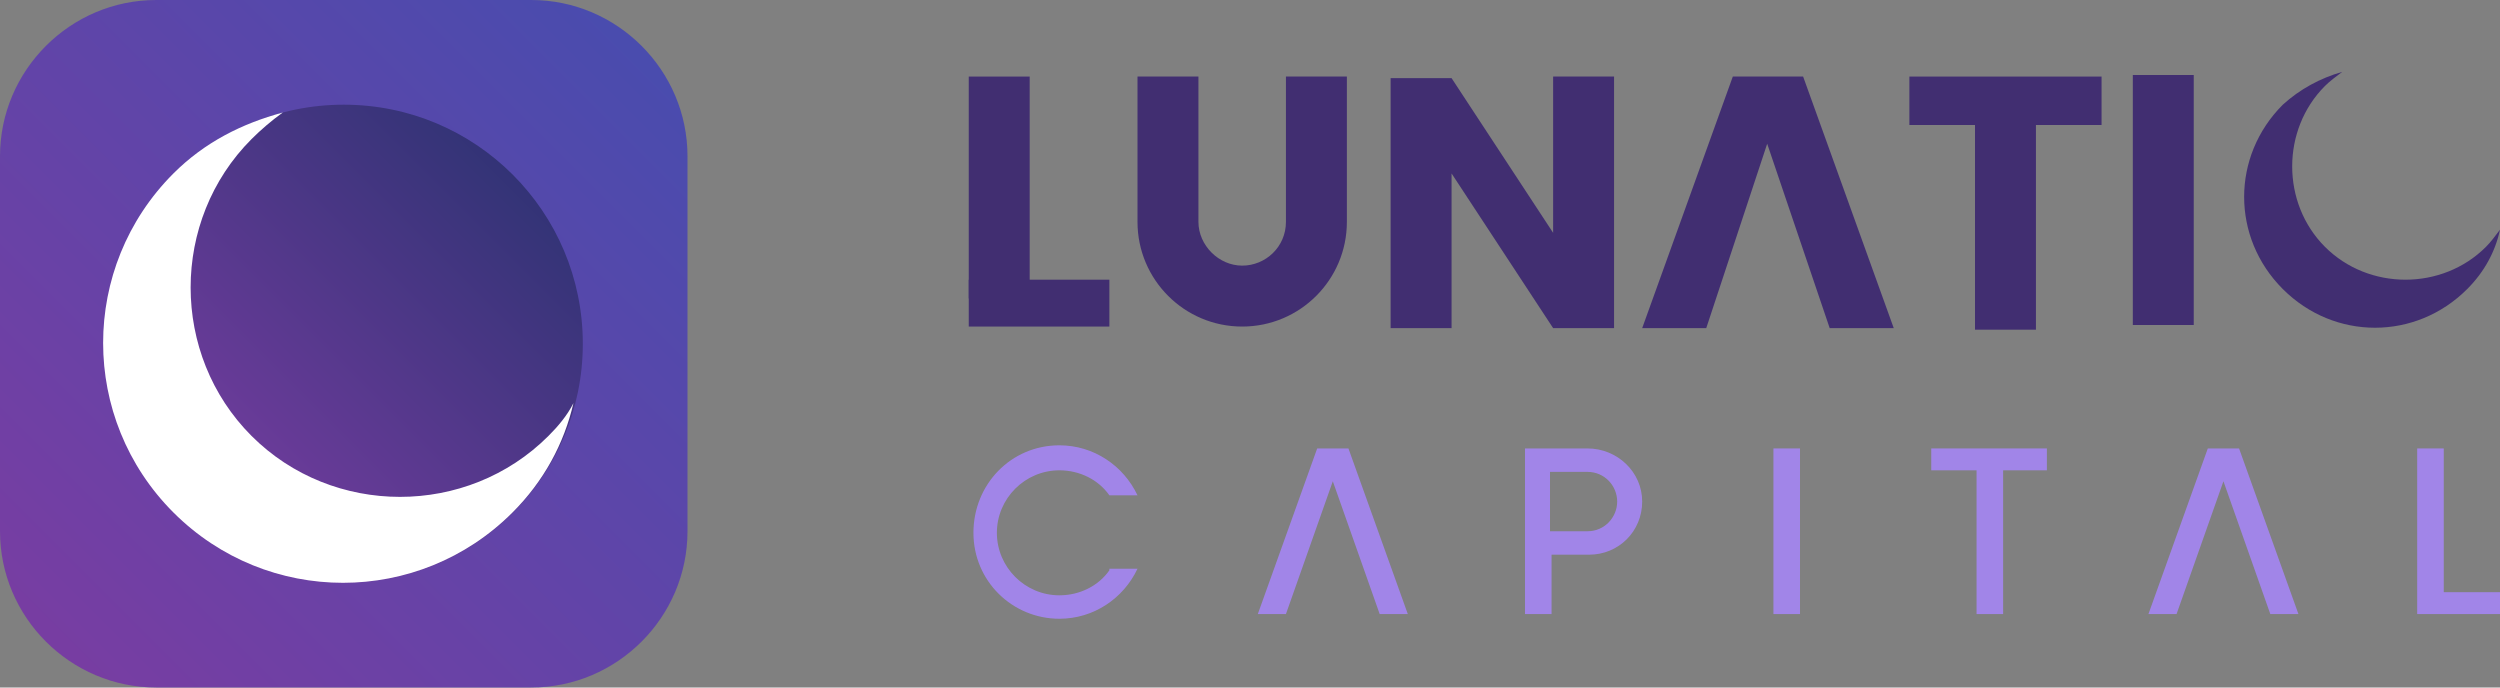 <?xml version="1.0" encoding="utf-8"?>
<svg version="1.1" xmlns="http://www.w3.org/2000/svg" xmlns:xlink="http://www.w3.org/1999/xlink" x="0px" y="0px" viewBox="-499 559 160 44" style="enable-background:new -499 559 160 44;" xml:space="preserve">
<rect x="-499" y="559" width="160" height="44" fill="#808080" stroke="none"/>
<g fill="#A185E8">
	<path d="M-342.6,596.9h3.6v1.4h-5.3v-10.6h1.7V596.9z"/>
	<polygon points="-361.5,598.3 -357.7,587.7 -355.7,587.7 -351.9,598.3 -353.7,598.3 -356.7,589.8 -359.7,598.3"/>
	<rect x="-375.4" y="587.7" width="7.4" height="1.4"/>
	<rect x="-372.5" y="588.4" width="1.7" height="9.9"/>
	<rect x="-385.5" y="587.7" width="1.7" height="10.6"/>
	<path d="M-397.4,587.7h-3.2v0h-0.8v10.6h1.7v-3.8h2.4c1.9,0,3.4-1.5,3.4-3.4S-395.5,587.7-397.4,587.7z M-397.4,593h-2.4v-3.8h2.4c1.1,0,1.9,0.9,1.9,1.9S-396.3,593-397.4,593z"/>
	<polygon points="-418.5,598.3 -414.7,587.7 -412.7,587.7 -408.9,598.3 -410.7,598.3 -413.7,589.8 -416.7,598.3"/>
	<path d="M-428,595.5c-0.7,1-1.9,1.6-3.2,1.6c-2.2,0-4-1.8-4-4c0-2.2,1.8-4,4-4c1.3,0,2.5,0.6,3.2,1.6h1.8c-0.9-1.9-2.8-3.2-5-3.2c-3.1,0-5.5,2.5-5.5,5.6c0,3.1,2.5,5.5,5.5,5.5c2.2,0,4.1-1.3,5-3.2H-428z"/>
</g>
<g fill="#412e71">
	<path d="M-395.7,580h-3.9l-6.5-9.9v9.9h-3.9v-16h3.9l6.5,9.9v-10h3.9V580z"/>
	<path d="M-339.9,574.8c-2.8,2.8-7.5,2.8-10.3,0c-2.8-2.8-2.8-7.5,0-10.3c0.3-0.3,0.7-0.6,1.1-0.9c-1.4,0.4-2.7,1.1-3.8,2.1c-3.3,3.3-3.3,8.5,0,11.8s8.5,3.3,11.8,0c1.1-1.1,1.8-2.4,2.1-3.8C-339.3,574.1-339.6,574.5-339.9,574.8z"/>
	<polygon points="-383.6,563.9 -388.1,563.9 -393.9,580 -389.8,580 -385.9,568.2 -381.9,580 -377.8,580"/>
	<rect x="-437" y="563.9" width="3.9" height="14.2"/>
	<rect x="-437" y="576.9" width="9" height="3"/>
	<rect x="-376.8" y="563.9" width="12.3" height="3.1"/>
	<rect x="-372.6" y="565.5" width="3.9" height="14.6"/>
	<rect x="-362.5" y="563.8" width="3.9" height="16"/>
	<path d="M-412.8,573.2v-9.3h-3.9v9.3c0,1.6-1.3,2.8-2.8,2.8s-2.8-1.3-2.8-2.8h0v-9.3h-3.9v9.3c0,3.7,3,6.7,6.7,6.7S-412.8,576.9-412.8,573.2L-412.8,573.2z"/>
</g>
<linearGradient id="XMLID_2_" gradientUnits="userSpaceOnUse" x1="-496" y1="563" x2="-457" y2="602" gradientTransform="matrix(1 0 0 -1 0 1164)">
	<stop offset="0" style="stop-color:#783DA2"/>
	<stop offset="1" style="stop-color:#494CAE"/>
</linearGradient>
<path fill="url(#XMLID_2_)" d="M-465,559h-24c-5.5,0-10,4.5-10,10v24c0,5.5,4.5,10,10,10h24c5.5,0,10-4.5,10-10v-24C-455,563.5-459.5,559-465,559z"/>
<linearGradient id="XMLID_3_" gradientUnits="userSpaceOnUse" x1="-1035" y1="386" x2="-1004" y2="386" gradientTransform="matrix(0.707 -0.707 -0.707 -0.707 517.294 132.893)">
	<stop offset="0" style="stop-color:#783DA2"/>
	<stop offset="1" style="stop-color:#313375"/>
</linearGradient>
<circle fill="url(#XMLID_3_)" cx="-477" cy="581" r="15.3"/>
<path fill="#FFFFFF" d="M-463.9,586.9c-5.2,5.2-13.8,5.2-19,0c-5.2-5.2-5.2-13.8,0-19c0.6-0.6,1.3-1.2,2-1.7c-2.6,0.7-5,1.9-7,3.9c-6,6-6,15.7,0,21.7s15.7,6,21.7,0c2-2,3.3-4.4,3.9-7C-462.7,585.6-463.3,586.3-463.9,586.9z"/>
</svg>
